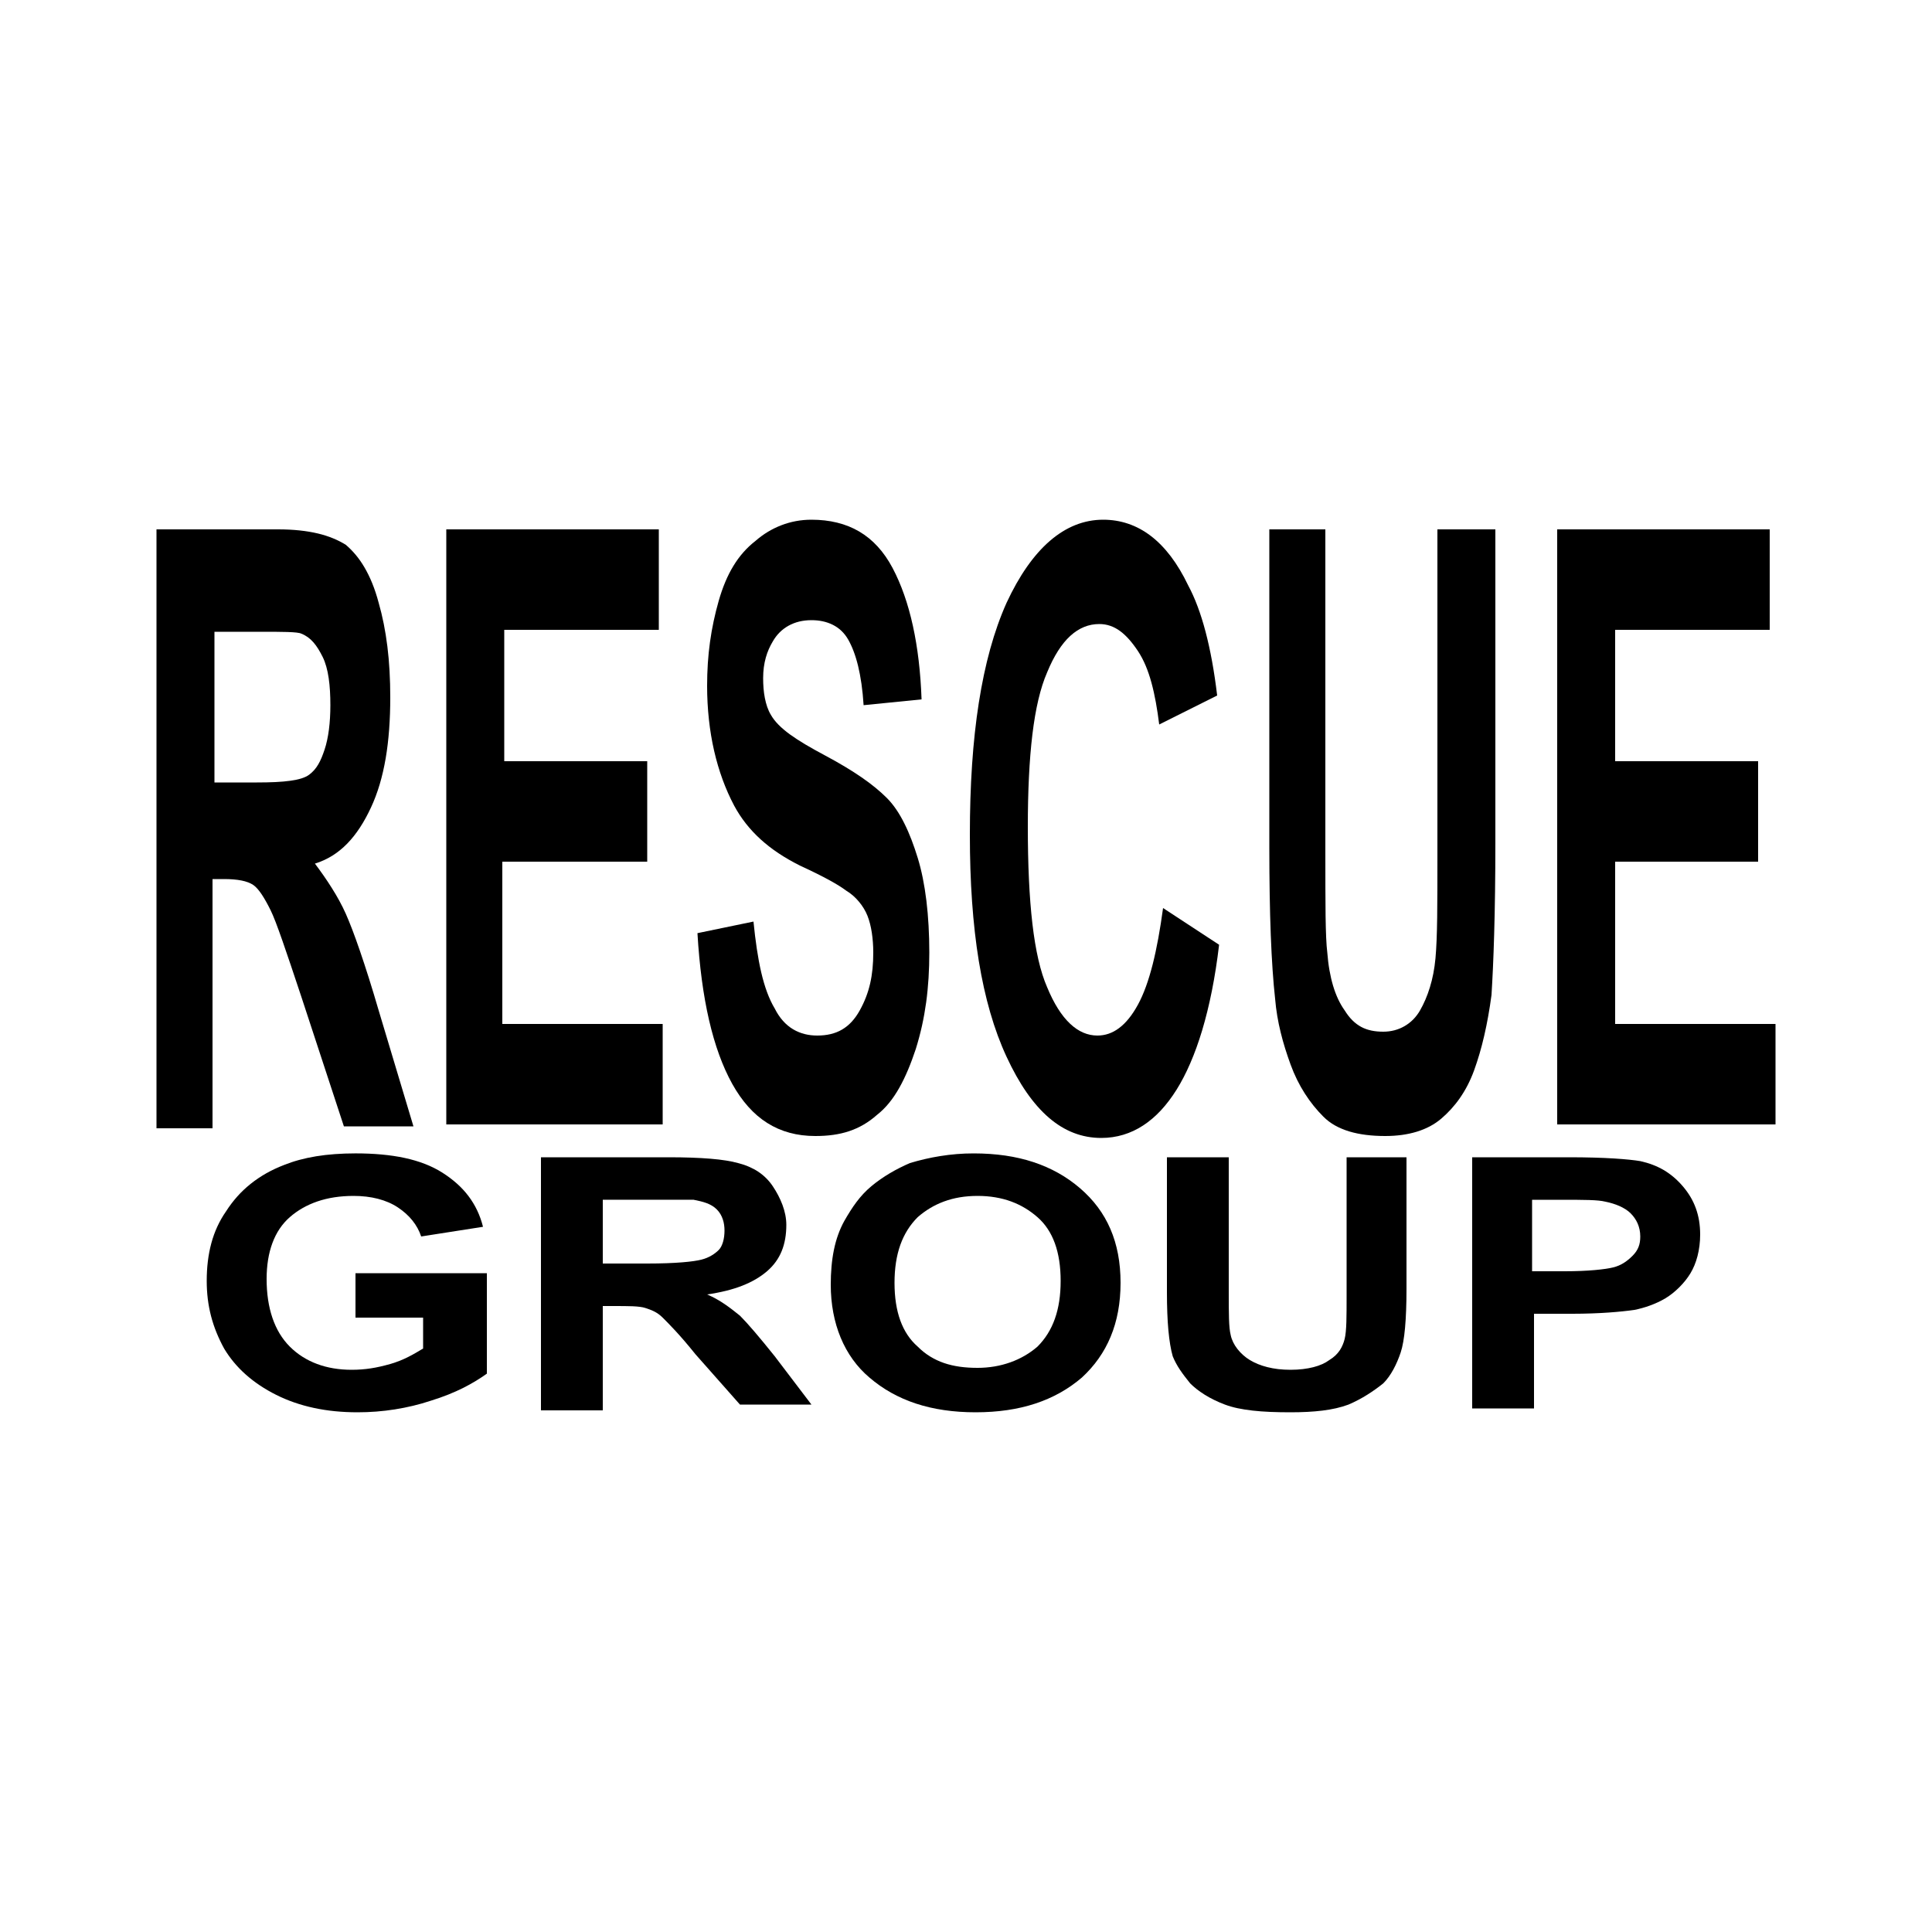 <?xml version="1.0" encoding="iso-8859-1"?>
<!-- Generator: Adobe Illustrator 25.4.1, SVG Export Plug-In . SVG Version: 6.00 Build 0)  -->
<svg version="1.1" id="Layer_1" xmlns="http://www.w3.org/2000/svg" xmlns:xlink="http://www.w3.org/1999/xlink" x="0px" y="0px"
	 viewBox="0 0 100 100" style="enable-background:new 0 0 100 100;" xml:space="preserve">
<path d="M8.1,58.3v-7.725V42.85v-7.725V27.4h1.575h1.575h1.575H14.4c0.4,0,0.769,0.019,1.109,0.055
	c0.341,0.036,0.653,0.089,0.941,0.157s0.55,0.153,0.791,0.252S17.7,28.075,17.9,28.2c0.175,0.15,0.344,0.319,0.505,0.511
	c0.161,0.192,0.314,0.408,0.457,0.652s0.278,0.516,0.402,0.82c0.124,0.305,0.236,0.642,0.336,1.017
	c0.1,0.35,0.188,0.713,0.263,1.089c0.075,0.376,0.137,0.767,0.188,1.173s0.087,0.828,0.112,1.267S20.2,35.625,20.2,36.1
	c0,0.575-0.019,1.125-0.058,1.65c-0.039,0.525-0.098,1.025-0.179,1.5c-0.082,0.475-0.185,0.925-0.311,1.35
	c-0.127,0.425-0.277,0.825-0.452,1.2s-0.362,0.719-0.566,1.03s-0.422,0.589-0.659,0.832c-0.238,0.244-0.494,0.454-0.772,0.627
	S16.625,44.6,16.3,44.7c0.15,0.2,0.3,0.406,0.447,0.617c0.147,0.211,0.291,0.427,0.428,0.646c0.138,0.219,0.269,0.44,0.391,0.664
	C17.688,46.85,17.8,47.075,17.9,47.3s0.212,0.5,0.336,0.823c0.123,0.324,0.258,0.696,0.401,1.115s0.297,0.884,0.458,1.395
	c0.161,0.511,0.33,1.067,0.505,1.667l0.45,1.5l0.45,1.5l0.45,1.5l0.45,1.5h-0.9h-0.9h-0.9h-0.9l-0.55-1.675L16.7,54.95l-0.55-1.675
	L15.6,51.6c-0.2-0.6-0.381-1.144-0.545-1.631c-0.164-0.487-0.311-0.919-0.443-1.294s-0.247-0.694-0.348-0.956
	C14.162,47.456,14.075,47.25,14,47.1s-0.15-0.294-0.225-0.428c-0.075-0.134-0.15-0.259-0.225-0.372s-0.15-0.212-0.225-0.297
	c-0.075-0.084-0.15-0.153-0.225-0.203s-0.163-0.094-0.262-0.131c-0.1-0.038-0.213-0.069-0.338-0.094s-0.262-0.044-0.413-0.056
	c-0.15-0.013-0.312-0.019-0.487-0.019h-0.15H11.3h-0.15H11v3.225v3.225v3.225V58.4h-0.725H9.55H8.825H8.1v-0.025V58.35v-0.025V58.3z
	 M11.1,40.5h0.55h0.55h0.55h0.55c0.35,0,0.669-0.006,0.956-0.02c0.287-0.014,0.544-0.036,0.769-0.068
	c0.225-0.031,0.419-0.071,0.581-0.123C15.769,40.237,15.9,40.175,16,40.1s0.188-0.156,0.266-0.245
	c0.078-0.089,0.147-0.186,0.209-0.293c0.062-0.106,0.119-0.222,0.172-0.348C16.7,39.087,16.75,38.95,16.8,38.8
	s0.094-0.312,0.131-0.486c0.038-0.173,0.069-0.358,0.094-0.551c0.025-0.194,0.044-0.397,0.056-0.608
	c0.013-0.211,0.019-0.43,0.019-0.655c0-0.25-0.006-0.494-0.02-0.728s-0.036-0.459-0.067-0.672c-0.031-0.213-0.072-0.412-0.124-0.597
	S16.775,34.15,16.7,34s-0.15-0.287-0.228-0.412s-0.159-0.238-0.247-0.338s-0.181-0.188-0.284-0.263
	c-0.103-0.075-0.216-0.138-0.341-0.188c-0.05-0.025-0.138-0.044-0.259-0.058s-0.278-0.023-0.466-0.029
	c-0.188-0.007-0.406-0.01-0.653-0.011S13.7,32.7,13.4,32.7h-0.575H12.25h-0.575H11.1c0,0,0,0.487,0,1.219s0,1.706,0,2.681
	c0,0.975,0,1.95,0,2.681S11.1,40.5,11.1,40.5z"/>
<path d="M23.1,58.3v-7.725V42.85v-7.725V27.4h2.75h2.75h2.75h2.75v1.3V30v1.3v1.3h-2h-2h-2h-2v1.7V36v1.7v1.7h1.85h1.85h1.85h1.85
	v1.3V42v1.3v1.3h-1.875H29.75h-1.875H26v2.1v2.1v2.1V53h2.075h2.075h2.075H34.3v1.3v1.3v1.3v1.3h-2.8h-2.8h-2.8h-2.8v0.025v0.025
	c0,0,0,0.013,0,0.025S23.1,58.3,23.1,58.3z"/>
<path d="M36.1,48.3l0.725-0.15L37.55,48l0.725-0.15L39,47.7c0.05,0.5,0.106,0.969,0.172,1.406c0.066,0.438,0.141,0.844,0.228,1.219
	s0.188,0.719,0.303,1.031c0.116,0.312,0.247,0.594,0.397,0.844c0.125,0.25,0.269,0.462,0.428,0.641
	c0.159,0.178,0.334,0.322,0.522,0.434s0.388,0.194,0.597,0.247c0.209,0.053,0.428,0.078,0.653,0.078c0.25,0,0.481-0.025,0.695-0.076
	c0.214-0.051,0.411-0.129,0.593-0.236c0.181-0.106,0.347-0.241,0.498-0.405c0.152-0.164,0.289-0.358,0.414-0.583
	s0.231-0.45,0.32-0.68c0.089-0.23,0.161-0.464,0.217-0.708c0.056-0.243,0.097-0.496,0.124-0.764C45.188,49.881,45.2,49.6,45.2,49.3
	c0-0.175-0.006-0.35-0.019-0.522c-0.013-0.172-0.031-0.341-0.056-0.503c-0.025-0.162-0.056-0.319-0.094-0.466
	S44.95,47.525,44.9,47.4s-0.112-0.25-0.186-0.372c-0.073-0.122-0.158-0.241-0.252-0.353c-0.094-0.113-0.196-0.219-0.307-0.316
	c-0.111-0.097-0.23-0.184-0.355-0.259c-0.1-0.075-0.219-0.156-0.361-0.245s-0.308-0.186-0.501-0.292
	c-0.194-0.107-0.416-0.222-0.671-0.349S41.725,44.95,41.4,44.8c-0.4-0.2-0.769-0.413-1.108-0.639
	c-0.339-0.226-0.648-0.467-0.929-0.723s-0.534-0.528-0.761-0.817C38.375,42.331,38.175,42.025,38,41.7
	c-0.225-0.425-0.425-0.875-0.598-1.348s-0.32-0.971-0.439-1.49c-0.119-0.519-0.209-1.059-0.27-1.62S36.6,36.1,36.6,35.5
	c0-0.4,0.013-0.787,0.037-1.166c0.025-0.378,0.062-0.747,0.113-1.109c0.05-0.362,0.112-0.719,0.188-1.072
	C37.013,31.8,37.1,31.45,37.2,31.1s0.213-0.675,0.339-0.976c0.127-0.302,0.267-0.58,0.424-0.836
	c0.156-0.257,0.328-0.491,0.517-0.705c0.189-0.214,0.395-0.408,0.62-0.583c0.2-0.175,0.412-0.331,0.636-0.467
	c0.223-0.136,0.458-0.251,0.702-0.345c0.243-0.094,0.497-0.166,0.757-0.215C41.456,26.925,41.725,26.9,42,26.9
	c0.475,0,0.919,0.05,1.331,0.152c0.413,0.101,0.794,0.254,1.144,0.46c0.35,0.206,0.669,0.466,0.956,0.78
	c0.288,0.314,0.544,0.683,0.769,1.108s0.425,0.888,0.6,1.386c0.175,0.499,0.325,1.033,0.45,1.602c0.125,0.569,0.225,1.172,0.3,1.807
	c0.075,0.636,0.125,1.305,0.15,2.005l-0.75,0.075L46.2,36.35l-0.75,0.075L44.7,36.5c-0.025-0.4-0.062-0.769-0.111-1.108
	s-0.108-0.648-0.176-0.929c-0.069-0.282-0.147-0.535-0.233-0.761C44.094,33.475,44,33.275,43.9,33.1
	c-0.1-0.175-0.219-0.325-0.353-0.452c-0.134-0.127-0.284-0.23-0.447-0.311s-0.338-0.141-0.522-0.18C42.394,32.118,42.2,32.1,42,32.1
	c-0.225,0-0.438,0.025-0.636,0.073c-0.198,0.049-0.383,0.121-0.552,0.215s-0.322,0.209-0.458,0.345
	C40.218,32.869,40.1,33.025,40,33.2c-0.075,0.125-0.144,0.256-0.205,0.395s-0.114,0.286-0.157,0.442
	c-0.044,0.156-0.078,0.322-0.102,0.499C39.513,34.713,39.5,34.9,39.5,35.1c0,0.175,0.006,0.35,0.02,0.522s0.036,0.341,0.068,0.503
	s0.072,0.319,0.123,0.466c0.051,0.147,0.114,0.284,0.189,0.409c0.1,0.175,0.231,0.344,0.395,0.511
	c0.164,0.167,0.361,0.333,0.592,0.502c0.231,0.168,0.497,0.34,0.799,0.52S42.325,38.9,42.7,39.1s0.719,0.394,1.034,0.583
	c0.316,0.189,0.603,0.374,0.866,0.555c0.263,0.181,0.5,0.359,0.716,0.536c0.216,0.177,0.409,0.352,0.584,0.526
	s0.338,0.375,0.489,0.597c0.152,0.222,0.292,0.466,0.423,0.729c0.132,0.263,0.253,0.544,0.368,0.841
	c0.114,0.297,0.22,0.609,0.32,0.934s0.188,0.675,0.263,1.047c0.075,0.372,0.138,0.766,0.188,1.178s0.087,0.844,0.112,1.291
	c0.025,0.447,0.038,0.909,0.038,1.384c0,0.45-0.013,0.888-0.039,1.316c-0.027,0.428-0.067,0.847-0.123,1.259
	c-0.057,0.412-0.129,0.819-0.218,1.222C47.631,53.5,47.525,53.9,47.4,54.3c-0.125,0.375-0.256,0.731-0.397,1.066
	s-0.291,0.647-0.453,0.934s-0.337,0.55-0.528,0.784c-0.191,0.234-0.397,0.441-0.622,0.616c-0.225,0.2-0.456,0.369-0.697,0.509
	c-0.241,0.141-0.491,0.253-0.753,0.341s-0.538,0.15-0.828,0.191S42.525,58.8,42.2,58.8c-0.475,0-0.919-0.056-1.333-0.169
	c-0.414-0.112-0.798-0.281-1.154-0.506c-0.357-0.225-0.685-0.506-0.986-0.844S38.15,56.55,37.9,56.1s-0.475-0.95-0.675-1.5
	s-0.375-1.15-0.525-1.8s-0.275-1.35-0.375-2.1S36.15,49.15,36.1,48.3z"/>
<path d="M60.2,47l0.725,0.475l0.725,0.475l0.725,0.475L63.1,48.9c-0.1,0.85-0.225,1.644-0.372,2.381
	c-0.147,0.738-0.316,1.419-0.503,2.044s-0.394,1.194-0.616,1.706C61.388,55.544,61.15,56,60.9,56.4s-0.519,0.756-0.806,1.066
	c-0.287,0.309-0.594,0.572-0.919,0.784c-0.325,0.213-0.669,0.375-1.031,0.484C57.781,58.844,57.4,58.9,57,58.9
	c-0.5,0-0.975-0.088-1.427-0.263s-0.88-0.437-1.286-0.787s-0.791-0.788-1.155-1.313C52.769,56.013,52.425,55.4,52.1,54.7
	s-0.606-1.462-0.845-2.289s-0.436-1.717-0.593-2.673c-0.156-0.956-0.271-1.979-0.348-3.068S50.2,44.425,50.2,43.2
	c0-1.275,0.038-2.481,0.114-3.619c0.077-1.138,0.192-2.206,0.349-3.206s0.353-1.931,0.592-2.794c0.239-0.862,0.52-1.656,0.845-2.381
	c0.325-0.7,0.675-1.319,1.048-1.853c0.373-0.534,0.77-0.984,1.189-1.347c0.419-0.362,0.86-0.638,1.321-0.822
	C56.119,26.994,56.6,26.9,57.1,26.9c0.45,0,0.881,0.069,1.292,0.208c0.411,0.139,0.802,0.348,1.171,0.629
	c0.368,0.281,0.715,0.635,1.039,1.061c0.323,0.427,0.623,0.927,0.898,1.502c0.175,0.325,0.338,0.688,0.487,1.087
	c0.15,0.4,0.288,0.837,0.413,1.313s0.237,0.987,0.338,1.537c0.1,0.55,0.188,1.138,0.262,1.763l-0.75,0.375L61.5,36.75l-0.75,0.375
	L60,37.5c-0.05-0.4-0.106-0.781-0.172-1.142c-0.066-0.361-0.141-0.701-0.228-1.02c-0.088-0.319-0.188-0.616-0.303-0.889
	c-0.116-0.273-0.247-0.523-0.397-0.749s-0.3-0.425-0.453-0.598s-0.309-0.32-0.472-0.439c-0.162-0.118-0.331-0.209-0.509-0.27
	C57.287,32.331,57.1,32.3,56.9,32.3c-0.275,0-0.537,0.05-0.787,0.152s-0.488,0.255-0.713,0.46s-0.438,0.465-0.638,0.779
	S54.375,34.374,54.2,34.8c-0.175,0.4-0.325,0.869-0.452,1.405s-0.23,1.139-0.311,1.807c-0.081,0.669-0.14,1.403-0.179,2.202
	S53.2,41.875,53.2,42.8c0,0.975,0.019,1.881,0.058,2.717s0.098,1.602,0.179,2.296s0.184,1.316,0.311,1.864
	c0.127,0.548,0.277,1.023,0.452,1.423c0.175,0.425,0.362,0.794,0.561,1.108c0.198,0.314,0.408,0.574,0.627,0.78
	c0.218,0.206,0.446,0.359,0.682,0.461c0.236,0.101,0.48,0.151,0.73,0.151c0.2,0,0.394-0.031,0.581-0.095s0.369-0.161,0.544-0.293
	c0.175-0.131,0.344-0.296,0.506-0.498C58.594,52.513,58.75,52.275,58.9,52s0.288-0.588,0.414-0.936
	c0.127-0.348,0.242-0.733,0.349-1.151c0.106-0.419,0.203-0.872,0.292-1.358S60.125,47.55,60.2,47z"/>
<path d="M65.6,27.4h0.75h0.75h0.75h0.75v4.175v4.175v4.175V44.1c0,0.675,0,1.287,0.002,1.839c0.001,0.551,0.005,1.042,0.01,1.473
	c0.007,0.431,0.016,0.804,0.03,1.118c0.014,0.314,0.033,0.57,0.058,0.77c0.025,0.325,0.062,0.631,0.113,0.919
	s0.113,0.556,0.188,0.806s0.162,0.481,0.262,0.694c0.1,0.213,0.213,0.406,0.338,0.581c0.125,0.2,0.256,0.369,0.397,0.509
	c0.141,0.141,0.291,0.253,0.453,0.341s0.337,0.15,0.528,0.191S71.375,53.4,71.6,53.4c0.2,0,0.394-0.025,0.578-0.073
	c0.184-0.049,0.359-0.12,0.522-0.215s0.312-0.209,0.447-0.345c0.134-0.136,0.253-0.292,0.353-0.467
	c0.1-0.175,0.194-0.362,0.28-0.562s0.164-0.413,0.232-0.638c0.069-0.225,0.129-0.463,0.177-0.713s0.086-0.512,0.111-0.787
	s0.044-0.588,0.058-0.939c0.014-0.352,0.024-0.742,0.03-1.173c0.006-0.431,0.009-0.903,0.01-1.418C74.4,45.556,74.4,45,74.4,44.4
	v-4.25V35.9v-4.25V27.4h0.75h0.75h0.75h0.75v4.05v4.05v4.05v4.05c0,0.925-0.006,1.781-0.017,2.57
	c-0.011,0.789-0.026,1.511-0.045,2.167s-0.04,1.247-0.064,1.774C77.25,50.637,77.225,51.1,77.2,51.5
	c-0.05,0.375-0.106,0.737-0.169,1.088c-0.062,0.35-0.131,0.688-0.206,1.012c-0.075,0.325-0.156,0.638-0.244,0.938
	S76.4,55.125,76.3,55.4s-0.213,0.531-0.336,0.77c-0.123,0.239-0.258,0.461-0.402,0.668c-0.143,0.206-0.296,0.396-0.457,0.573
	c-0.161,0.177-0.33,0.339-0.505,0.489s-0.369,0.281-0.58,0.394c-0.211,0.112-0.439,0.206-0.682,0.281
	c-0.244,0.075-0.503,0.131-0.777,0.169C72.287,58.781,72,58.8,71.7,58.8c-0.35,0-0.681-0.019-0.992-0.058
	c-0.311-0.039-0.602-0.098-0.871-0.179c-0.269-0.082-0.515-0.185-0.739-0.311S68.675,57.975,68.5,57.8s-0.344-0.362-0.505-0.562
	c-0.161-0.2-0.314-0.413-0.458-0.638c-0.144-0.225-0.278-0.462-0.401-0.712c-0.123-0.25-0.236-0.513-0.336-0.788
	s-0.194-0.55-0.28-0.826c-0.086-0.276-0.164-0.554-0.232-0.835c-0.069-0.281-0.129-0.566-0.177-0.855
	C66.062,52.294,66.025,52,66,51.7c-0.05-0.45-0.094-0.95-0.131-1.5s-0.069-1.15-0.094-1.8s-0.044-1.35-0.056-2.1
	S65.7,44.75,65.7,43.9v-4.125V35.65v-4.125V27.4h-0.025H65.65h-0.025H65.6z"/>
<path d="M80.6,58.3v-7.725V42.85v-7.725V27.4h2.75h2.75h2.75h2.75v1.3V30v1.3v1.3h-2h-2h-2h-2v1.7V36v1.7v1.7h1.85h1.85h1.85H91v1.3
	V42v1.3v1.3h-1.85H87.3h-1.85H83.6v2.1v2.1v2.1V53h2.075h2.075h2.075H91.9v1.3v1.3v1.3v1.3h-2.825H86.25h-2.825H80.6v0.025v0.025
	v0.025V58.3z"/>
<path d="M18.4,68.1v-0.55V67v-0.55V65.9h1.7h1.7h1.7h1.7v1.3v1.3v1.3v1.3c-0.175,0.125-0.363,0.25-0.566,0.373
	c-0.203,0.124-0.422,0.245-0.659,0.365c-0.237,0.118-0.494,0.234-0.772,0.345C22.925,72.294,22.625,72.4,22.3,72.5
	c-0.3,0.1-0.606,0.188-0.917,0.262c-0.311,0.075-0.627,0.137-0.946,0.188c-0.318,0.05-0.64,0.088-0.964,0.113
	C19.15,73.088,18.825,73.1,18.5,73.1c-0.4,0-0.787-0.019-1.162-0.056c-0.375-0.037-0.738-0.094-1.088-0.169
	s-0.688-0.169-1.012-0.281S14.6,72.35,14.3,72.2s-0.581-0.312-0.844-0.488s-0.506-0.363-0.731-0.562s-0.431-0.412-0.619-0.637
	C11.919,70.287,11.75,70.05,11.6,69.8c-0.15-0.275-0.281-0.55-0.394-0.828c-0.113-0.278-0.206-0.559-0.281-0.847
	s-0.131-0.581-0.169-0.884C10.719,66.938,10.7,66.625,10.7,66.3c0-0.35,0.019-0.688,0.058-1.012c0.039-0.325,0.099-0.637,0.18-0.938
	c0.081-0.3,0.184-0.588,0.311-0.862c0.127-0.275,0.276-0.538,0.451-0.788c0.175-0.275,0.369-0.531,0.581-0.769
	s0.444-0.456,0.694-0.656s0.519-0.381,0.806-0.544c0.288-0.162,0.594-0.306,0.919-0.431c0.25-0.1,0.512-0.188,0.789-0.263
	c0.277-0.075,0.567-0.137,0.874-0.188c0.306-0.05,0.628-0.088,0.967-0.112c0.339-0.025,0.696-0.038,1.071-0.038
	c0.475,0,0.925,0.019,1.35,0.058c0.425,0.039,0.825,0.098,1.2,0.179c0.375,0.081,0.725,0.185,1.05,0.311
	c0.325,0.127,0.625,0.277,0.9,0.452s0.525,0.363,0.75,0.564c0.225,0.202,0.425,0.417,0.6,0.649c0.174,0.231,0.324,0.478,0.449,0.742
	c0.125,0.264,0.225,0.545,0.3,0.845l-0.8,0.125l-0.8,0.125l-0.8,0.125L21.8,64c-0.05-0.15-0.112-0.294-0.188-0.431
	c-0.075-0.137-0.163-0.269-0.263-0.394s-0.212-0.244-0.337-0.356C20.887,62.706,20.75,62.6,20.6,62.5s-0.312-0.188-0.486-0.263
	s-0.358-0.138-0.552-0.188c-0.194-0.05-0.396-0.087-0.607-0.112S18.525,61.9,18.3,61.9c-0.35,0-0.681,0.025-0.994,0.073
	c-0.312,0.048-0.606,0.12-0.881,0.214c-0.275,0.094-0.531,0.21-0.769,0.346C15.419,62.669,15.2,62.825,15,63
	s-0.375,0.375-0.525,0.598S14.2,64.069,14.1,64.338s-0.175,0.559-0.225,0.87C13.825,65.519,13.8,65.85,13.8,66.2
	c0,0.375,0.025,0.731,0.075,1.067c0.05,0.336,0.125,0.651,0.225,0.945c0.1,0.294,0.225,0.566,0.375,0.815
	C14.625,69.275,14.8,69.5,15,69.7s0.419,0.375,0.655,0.525c0.236,0.15,0.489,0.275,0.757,0.375c0.269,0.1,0.553,0.175,0.852,0.225
	S17.875,70.9,18.2,70.9c0.175,0,0.344-0.006,0.509-0.019c0.166-0.012,0.328-0.031,0.491-0.056s0.325-0.056,0.491-0.094
	S20.025,70.65,20.2,70.6s0.337-0.106,0.491-0.167c0.153-0.061,0.297-0.127,0.434-0.196c0.138-0.069,0.269-0.14,0.397-0.214
	c0.128-0.073,0.253-0.148,0.378-0.223v-0.4V69v-0.4v-0.4h-0.875H20.15h-0.875H18.4v-0.025V68.15v-0.025V68.1z"/>
<path d="M28,72.9v-3.25V66.4v-3.25V59.9h1.65h1.65h1.65h1.65c0.425,0,0.819,0.006,1.181,0.019c0.362,0.013,0.694,0.031,0.994,0.056
	s0.569,0.056,0.806,0.094c0.238,0.037,0.444,0.081,0.619,0.131c0.2,0.05,0.388,0.112,0.562,0.188S39.1,60.55,39.25,60.65
	s0.287,0.213,0.412,0.338S39.9,61.25,40,61.4s0.194,0.306,0.278,0.467s0.159,0.327,0.222,0.496c0.062,0.168,0.112,0.34,0.147,0.514
	c0.034,0.174,0.053,0.348,0.053,0.523c0,0.25-0.019,0.487-0.058,0.713c-0.039,0.225-0.098,0.438-0.179,0.637
	c-0.081,0.2-0.185,0.387-0.311,0.562c-0.127,0.175-0.277,0.338-0.452,0.488s-0.369,0.288-0.583,0.413s-0.448,0.237-0.704,0.337
	c-0.257,0.1-0.535,0.188-0.836,0.262S36.95,66.95,36.6,67c0.175,0.075,0.338,0.156,0.491,0.242c0.153,0.086,0.297,0.176,0.434,0.27
	c0.138,0.094,0.269,0.191,0.397,0.289C38.05,67.9,38.175,68,38.3,68.1c0.1,0.1,0.213,0.219,0.338,0.356
	c0.125,0.138,0.263,0.294,0.412,0.469s0.312,0.369,0.487,0.581C39.713,69.719,39.9,69.95,40.1,70.2l0.475,0.625l0.475,0.625
	l0.475,0.625L42,72.7h-0.925H40.15h-0.925H38.3l-0.575-0.65L37.15,71.4l-0.575-0.65L36,70.1c-0.2-0.25-0.388-0.475-0.561-0.677
	c-0.173-0.202-0.333-0.38-0.476-0.536c-0.144-0.156-0.272-0.29-0.383-0.404c-0.111-0.114-0.205-0.208-0.28-0.283
	s-0.15-0.137-0.225-0.191c-0.075-0.053-0.15-0.097-0.225-0.134c-0.075-0.037-0.15-0.069-0.225-0.097
	c-0.075-0.028-0.15-0.053-0.225-0.078s-0.169-0.044-0.278-0.058c-0.109-0.014-0.234-0.024-0.372-0.03
	c-0.138-0.006-0.287-0.009-0.447-0.01C32.144,67.6,31.975,67.6,31.8,67.6h-0.15H31.5h-0.15H31.2v1.35v1.35v1.35V73h-0.8h-0.8h-0.8
	H28v-0.025V72.95v-0.025V72.9z M31.2,65.4h0.575h0.575h0.575H33.5c0.375,0,0.712-0.006,1.014-0.017
	c0.301-0.011,0.567-0.026,0.798-0.045s0.428-0.04,0.592-0.064C36.069,65.25,36.2,65.225,36.3,65.2s0.194-0.056,0.281-0.092
	c0.088-0.036,0.169-0.077,0.244-0.121c0.075-0.044,0.144-0.09,0.206-0.139C37.094,64.8,37.15,64.75,37.2,64.7
	s0.094-0.113,0.131-0.184c0.037-0.072,0.069-0.153,0.094-0.241c0.025-0.087,0.044-0.181,0.056-0.278S37.5,63.8,37.5,63.7
	s-0.006-0.2-0.02-0.299s-0.036-0.195-0.068-0.29s-0.072-0.185-0.123-0.27c-0.051-0.086-0.114-0.167-0.189-0.242
	s-0.156-0.138-0.244-0.191c-0.088-0.053-0.181-0.097-0.281-0.134c-0.1-0.037-0.206-0.069-0.319-0.097
	c-0.112-0.028-0.231-0.053-0.356-0.078c-0.075,0-0.175,0-0.303,0s-0.284,0-0.472,0s-0.406,0-0.659,0s-0.541,0-0.866,0H33h-0.6h-0.6
	h-0.6c0,0,0,0.206,0,0.516s0,0.722,0,1.134s0,0.825,0,1.134C31.2,65.194,31.2,65.4,31.2,65.4z"/>
<path d="M43,66.5c0-0.325,0.013-0.637,0.039-0.938c0.026-0.3,0.067-0.588,0.123-0.863c0.056-0.275,0.128-0.537,0.218-0.788
	c0.089-0.25,0.195-0.487,0.32-0.712c0.1-0.175,0.2-0.344,0.303-0.506c0.103-0.162,0.209-0.319,0.322-0.469s0.231-0.294,0.359-0.431
	c0.128-0.137,0.266-0.269,0.416-0.394s0.306-0.244,0.467-0.356c0.161-0.112,0.326-0.219,0.495-0.319
	c0.169-0.1,0.341-0.194,0.514-0.281s0.348-0.169,0.523-0.244c0.25-0.075,0.506-0.144,0.769-0.205s0.531-0.114,0.806-0.157
	c0.275-0.044,0.556-0.078,0.844-0.102S50.1,59.7,50.4,59.7c0.575,0,1.119,0.038,1.633,0.112c0.514,0.075,0.998,0.188,1.454,0.338
	c0.457,0.15,0.885,0.338,1.286,0.562S55.55,61.2,55.9,61.5s0.656,0.625,0.919,0.977s0.481,0.73,0.656,1.136
	c0.175,0.406,0.306,0.84,0.394,1.304C57.956,65.381,58,65.875,58,66.4s-0.044,1.019-0.13,1.483
	c-0.086,0.464-0.214,0.898-0.383,1.304c-0.168,0.407-0.378,0.785-0.626,1.136C56.613,70.675,56.325,71,56,71.3
	c-0.35,0.3-0.725,0.562-1.127,0.787s-0.83,0.412-1.286,0.562c-0.456,0.15-0.94,0.263-1.454,0.338S51.075,73.1,50.5,73.1
	s-1.119-0.037-1.633-0.113c-0.514-0.075-0.998-0.187-1.454-0.337c-0.457-0.15-0.885-0.338-1.286-0.562S45.35,71.6,45,71.3
	c-0.325-0.275-0.613-0.588-0.861-0.933c-0.248-0.345-0.458-0.723-0.626-1.129c-0.169-0.407-0.297-0.841-0.383-1.299
	C43.044,67.481,43,67,43,66.5z M46.3,66.4c0,0.375,0.025,0.725,0.075,1.05c0.05,0.325,0.125,0.625,0.225,0.9s0.225,0.525,0.375,0.75
	s0.325,0.425,0.525,0.6c0.2,0.2,0.412,0.369,0.639,0.509s0.467,0.253,0.723,0.341c0.257,0.088,0.528,0.15,0.817,0.191
	s0.595,0.059,0.92,0.059c0.3,0,0.594-0.025,0.878-0.073c0.284-0.048,0.559-0.12,0.822-0.214c0.263-0.094,0.513-0.21,0.747-0.346
	s0.453-0.292,0.653-0.466c0.2-0.2,0.375-0.419,0.525-0.658c0.15-0.239,0.275-0.499,0.375-0.78c0.1-0.281,0.175-0.584,0.225-0.911
	c0.05-0.327,0.075-0.677,0.075-1.052s-0.025-0.725-0.075-1.05c-0.05-0.325-0.125-0.625-0.225-0.9s-0.225-0.525-0.375-0.75
	c-0.15-0.225-0.325-0.425-0.525-0.6s-0.413-0.331-0.639-0.467s-0.467-0.251-0.723-0.345s-0.528-0.166-0.817-0.214
	c-0.289-0.049-0.595-0.074-0.92-0.074s-0.631,0.025-0.92,0.073c-0.289,0.049-0.561,0.121-0.817,0.215s-0.497,0.209-0.723,0.345
	S47.7,62.825,47.5,63c-0.2,0.2-0.375,0.419-0.525,0.658c-0.15,0.239-0.275,0.498-0.375,0.779c-0.1,0.282-0.175,0.585-0.225,0.911
	C46.325,65.675,46.3,66.025,46.3,66.4z"/>
<path d="M60.5,59.9h0.775h0.775h0.775H63.6v1.75v1.75v1.75v1.75c0,0.275,0,0.525,0.002,0.752s0.005,0.43,0.011,0.611
	c0.006,0.181,0.015,0.34,0.029,0.479S63.675,69,63.7,69.1c0.025,0.125,0.069,0.25,0.128,0.372c0.059,0.122,0.134,0.241,0.222,0.353
	s0.188,0.219,0.297,0.316c0.109,0.097,0.228,0.184,0.353,0.259s0.263,0.144,0.412,0.205c0.15,0.061,0.312,0.114,0.488,0.158
	s0.363,0.078,0.562,0.102c0.2,0.023,0.412,0.035,0.637,0.035s0.438-0.012,0.636-0.036s0.383-0.058,0.552-0.101
	s0.322-0.097,0.458-0.158c0.136-0.061,0.254-0.13,0.354-0.205c0.125-0.075,0.231-0.156,0.322-0.242
	c0.091-0.086,0.166-0.176,0.228-0.27c0.062-0.094,0.113-0.191,0.153-0.29C69.544,69.5,69.575,69.4,69.6,69.3
	s0.044-0.225,0.058-0.372c0.014-0.147,0.024-0.316,0.03-0.503c0.006-0.188,0.009-0.394,0.01-0.616C69.7,67.588,69.7,67.35,69.7,67.1
	v-1.8v-1.8v-1.8v-1.8h0.775h0.775h0.775H72.8v1.7v1.7V65v1.7c0,0.4-0.006,0.769-0.019,1.106c-0.012,0.337-0.031,0.644-0.056,0.919
	C72.7,69,72.669,69.244,72.631,69.456C72.594,69.669,72.55,69.85,72.5,70s-0.106,0.3-0.169,0.447s-0.131,0.291-0.206,0.428
	s-0.156,0.269-0.244,0.391S71.7,71.5,71.6,71.6c-0.125,0.1-0.256,0.2-0.394,0.299c-0.137,0.098-0.281,0.195-0.431,0.289
	s-0.306,0.185-0.469,0.27c-0.162,0.086-0.331,0.167-0.506,0.242c-0.2,0.075-0.412,0.137-0.637,0.189
	c-0.225,0.051-0.463,0.092-0.713,0.123s-0.513,0.053-0.787,0.067C67.388,73.093,67.1,73.1,66.8,73.1
	c-0.375,0-0.725-0.006-1.052-0.02c-0.327-0.014-0.63-0.036-0.911-0.068s-0.541-0.072-0.78-0.123S63.6,72.775,63.4,72.7
	s-0.387-0.156-0.562-0.242c-0.175-0.086-0.338-0.176-0.487-0.27c-0.15-0.094-0.288-0.191-0.413-0.289
	C61.812,71.8,61.7,71.7,61.6,71.6c-0.1-0.125-0.194-0.244-0.281-0.359s-0.169-0.228-0.244-0.341s-0.144-0.225-0.206-0.341
	S60.75,70.325,60.7,70.2c-0.05-0.175-0.094-0.375-0.131-0.6c-0.037-0.225-0.069-0.475-0.094-0.75s-0.044-0.575-0.056-0.9
	S60.4,67.275,60.4,66.9v-1.75V63.4v-1.75V59.9h0.025h0.025h0.025H60.5z"/>
<path d="M76.2,72.9v-3.25V66.4v-3.25V59.9h1.25h1.25h1.25h1.25c0.475,0,0.906,0.006,1.295,0.017s0.736,0.026,1.043,0.045
	c0.306,0.019,0.572,0.041,0.798,0.064c0.227,0.023,0.414,0.048,0.564,0.073c0.225,0.05,0.438,0.112,0.639,0.189
	c0.202,0.076,0.392,0.167,0.574,0.273c0.181,0.107,0.353,0.229,0.517,0.368c0.164,0.139,0.32,0.295,0.47,0.47
	s0.281,0.356,0.394,0.545c0.113,0.189,0.206,0.386,0.281,0.593c0.075,0.206,0.131,0.422,0.169,0.648C87.981,63.413,88,63.65,88,63.9
	c0,0.2-0.012,0.394-0.036,0.58c-0.023,0.186-0.058,0.364-0.101,0.533s-0.097,0.328-0.158,0.477c-0.061,0.148-0.13,0.285-0.205,0.41
	s-0.162,0.25-0.259,0.372c-0.097,0.122-0.203,0.241-0.316,0.353s-0.231,0.219-0.353,0.316c-0.122,0.097-0.247,0.184-0.372,0.259
	s-0.256,0.144-0.391,0.206c-0.134,0.063-0.272,0.119-0.409,0.169s-0.275,0.094-0.409,0.131S84.725,67.775,84.6,67.8
	c-0.175,0.025-0.375,0.05-0.599,0.073c-0.223,0.023-0.47,0.045-0.739,0.064s-0.559,0.034-0.87,0.045C82.081,67.993,81.75,68,81.4,68
	h-0.5h-0.5h-0.5h-0.5v1.225v1.225v1.225V72.9h-0.8h-0.8c0,0-0.4,0-0.8,0S76.2,72.9,76.2,72.9z M79.3,62.1v0.925v0.925v0.925V65.8
	h0.425h0.425h0.425H81c0.3,0,0.581-0.006,0.841-0.017c0.259-0.011,0.497-0.026,0.709-0.045c0.212-0.019,0.4-0.041,0.559-0.064
	S83.4,65.625,83.5,65.6s0.194-0.056,0.283-0.094c0.089-0.037,0.173-0.081,0.254-0.131c0.081-0.05,0.16-0.106,0.236-0.169
	C84.35,65.144,84.425,65.075,84.5,65s0.137-0.15,0.189-0.227c0.051-0.076,0.092-0.154,0.123-0.235
	c0.032-0.082,0.054-0.166,0.068-0.255C84.894,64.194,84.9,64.1,84.9,64c0-0.125-0.013-0.244-0.036-0.356
	c-0.023-0.112-0.058-0.219-0.101-0.319s-0.097-0.194-0.158-0.281c-0.061-0.088-0.13-0.169-0.205-0.244s-0.162-0.144-0.259-0.206
	c-0.097-0.062-0.203-0.119-0.316-0.169c-0.113-0.05-0.231-0.094-0.353-0.131c-0.122-0.038-0.247-0.069-0.372-0.094
	c-0.1-0.025-0.219-0.044-0.359-0.058s-0.303-0.023-0.491-0.029c-0.188-0.007-0.4-0.01-0.641-0.011S81.1,62.1,80.8,62.1
	c0,0-0.094,0-0.234,0s-0.328,0-0.516,0s-0.375,0-0.516,0S79.3,62.1,79.3,62.1z"/>
</svg>

